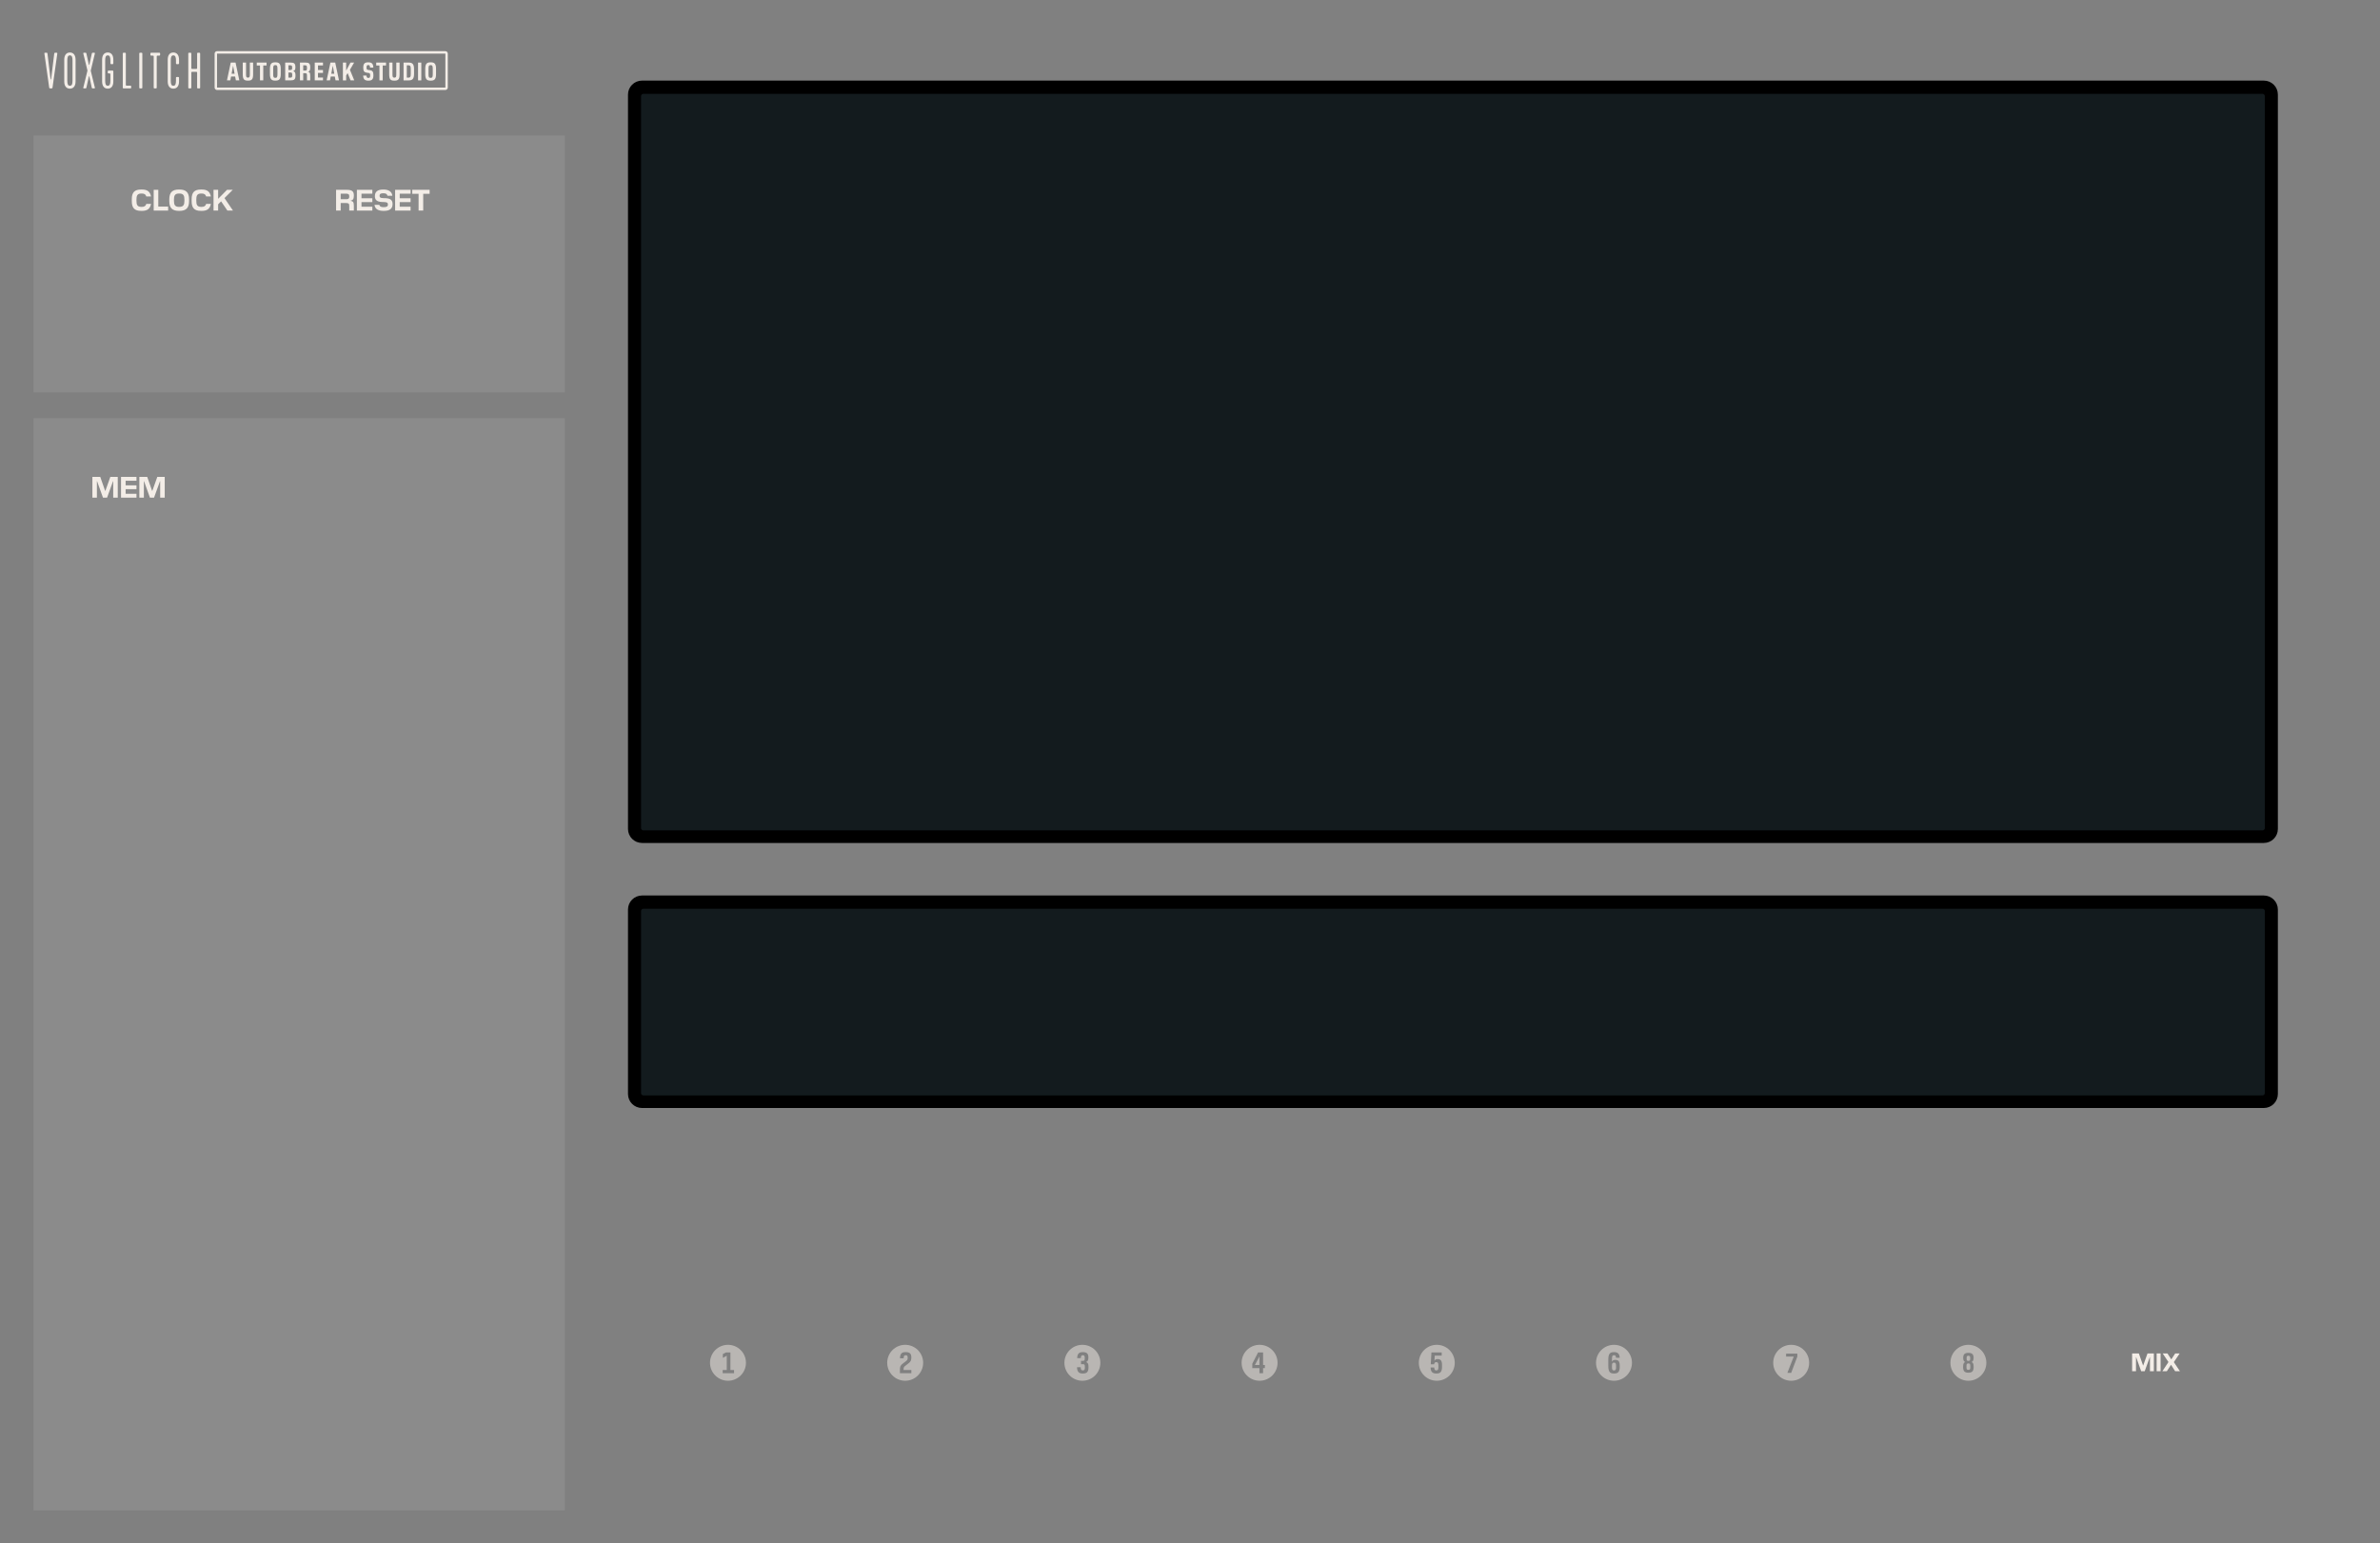 <?xml version="1.0" encoding="UTF-8" standalone="no"?>
<!-- Generator: Adobe Illustrator 26.1.0, SVG Export Plug-In . SVG Version: 6.00 Build 0)  -->

<svg
   version="1.1"
   id="Ebene_2"
   x="0px"
   y="0px"
   width="198.12mm"
   height="128.5mm"
   viewBox="0 0 561.6 364.252"
   xml:space="preserve"
   sodipodi:docname="typography.svg"
   inkscape:version="1.2.1 (9c6d41e410, 2022-07-14)"
   xmlns:inkscape="http://www.inkscape.org/namespaces/inkscape"
   xmlns:sodipodi="http://sodipodi.sourceforge.net/DTD/sodipodi-0.dtd"
   xmlns="http://www.w3.org/2000/svg"
   xmlns:svg="http://www.w3.org/2000/svg"><rect x="0" y="0" width="561.6" height="364.252" fill="#808080" stroke="none"/><defs
   id="defs63"><rect
     x="47.206"
     y="13.572"
     width="109.284"
     height="38.945"
     id="rect10300" /><rect
     x="393.576"
     y="351.829"
     width="65.055"
     height="19.472"
     id="rect3508" /><rect
     x="454.246"
     y="324.562"
     width="17.42"
     height="20.81"
     id="rect1195" /><rect
     x="453.437"
     y="330.09"
     width="32.388"
     height="45.375"
     id="rect1105" /><rect
     x="47.206"
     y="13.572"
     width="109.284"
     height="38.945"
     id="rect10300-4" /><rect
     x="47.206"
     y="13.572"
     width="109.284"
     height="38.945"
     id="rect10300-8" /><rect
     x="47.206"
     y="13.572"
     width="109.284"
     height="38.945"
     id="rect10300-4-8" /></defs><sodipodi:namedview
   id="namedview61"
   pagecolor="#ffffff"
   bordercolor="#666666"
   borderopacity="1.0"
   inkscape:pageshadow="2"
   inkscape:pageopacity="0.0"
   inkscape:pagecheckerboard="0"
   showgrid="false"
   inkscape:zoom="4.7933847"
   inkscape:cx="302.50024"
   inkscape:cy="166.0622"
   inkscape:window-width="3840"
   inkscape:window-height="2066"
   inkscape:window-x="2869"
   inkscape:window-y="-11"
   inkscape:window-maximized="1"
   inkscape:current-layer="Ebene_2"
   inkscape:showpageshadow="2"
   inkscape:deskcolor="#d1d1d1"
   inkscape:document-units="px"
   showguides="true"><sodipodi:guide
     position="729.36,456.379"
     orientation="-1,0"
     id="guide4271"
     inkscape:locked="false"
     inkscape:label=""
     inkscape:color="rgb(0,134,229)" /><sodipodi:guide
     position="263.964,152.915"
     orientation="0,-1"
     id="guide445"
     inkscape:locked="false" /><sodipodi:guide
     position="531.332,42.609"
     orientation="0,-1"
     id="guide3502"
     inkscape:locked="false" /><sodipodi:guide
     position="508.8,70.247"
     orientation="-1,0"
     id="guide3504"
     inkscape:locked="false"
     inkscape:label=""
     inkscape:color="rgb(0,134,229)" /></sodipodi:namedview>
<style
   type="text/css"
   id="style2">
	.st0{fill:#F3EDE7;}
</style>

<g
   id="g5838"><g
     id="g3428"
     transform="matrix(1.167,0,0,1.163,23.779,2.28)"
     style="stroke-width:0.858"><path
       d="M 437.367,168.663 H 109.443 c -1.331,0 -2.41,-1.079 -2.41,-2.41 l -1.2e-4,-149.019 c 0,-1.331 1.079,-2.41 2.41,-2.41 h 327.925 c 1.331,0 2.41,1.079 2.41,2.41 l 1.2e-4,149.019 c -10e-4,1.33 -1.08,2.41 -2.411,2.41"
       id="path64"
       style="stroke:#000000;stroke-width:0.858;stroke-opacity:1"
       sodipodi:nodetypes="csssssscc" /><path
       class="st3"
       d="M 437.084,166.966 H 109.726 c -0.504,0 -0.912,-0.409 -0.912,-0.913 l -1.2e-4,-148.488 c 0,-0.504 0.409,-0.912 0.912,-0.912 h 327.358 c 0.504,0 0.912,0.409 0.912,0.912 l 1.2e-4,148.488 c 0,0.504 -0.408,0.913 -0.912,0.913 z"
       id="path68"
       style="fill:#131b1e;fill-opacity:1;stroke:#000000;stroke-width:0.858;stroke-opacity:1"
       sodipodi:nodetypes="sssssssss" /></g></g><g
   id="g3428-5"
   transform="matrix(1.167,0,0,1.163,23.779,199.192)"
   style="stroke-width:0.858"><path
     d="M 437.367,53.132 H 109.443 c -1.331,0 -2.41,-1.079 -2.41,-2.41 V 13.279 c 0,-1.331 1.079,-2.41 2.41,-2.41 h 327.925 c 1.331,0 2.41,1.079 2.41,2.41 v 37.442 c -10e-4,1.33 -1.08,2.41 -2.411,2.41"
     id="path64-0"
     style="stroke:#000000;stroke-width:0.858;stroke-opacity:1"
     sodipodi:nodetypes="csssssscc" /><path
     class="st3"
     d="M 437.084,51.435 H 109.726 c -0.504,0 -0.912,-0.409 -0.912,-0.913 V 13.61 c 0,-0.504 0.409,-0.912 0.912,-0.912 h 327.358 c 0.504,0 0.912,0.409 0.912,0.912 v 36.911 c 0,0.504 -0.408,0.913 -0.912,0.913 z"
     id="path68-2"
     style="fill:#131b1e;fill-opacity:1;stroke:#000000;stroke-width:0.858;stroke-opacity:1"
     sodipodi:nodetypes="sssssssss" /></g><path
   class="st4"
   d="m 171.779,317.369 c -2.343,0 -4.242,1.899 -4.242,4.242 0,2.343 1.899,4.242 4.242,4.242 2.343,0 4.242,-1.899 4.242,-4.242 0,-2.343 -1.899,-4.242 -4.242,-4.242 z m 1.433,6.701 h -2.68 v -0.749 h 0.956 v -3.369 h -0.035 l -0.886,0.497 v -0.903 l 0.767,-0.378 h 1.02 v 4.153 h 0.858 z"
   id="path78"
   style="opacity:0.5;fill:#f3ede7;fill-opacity:1;stroke:none" /><path
   class="st4"
   d="m 213.593,317.369 c -2.343,0 -4.242,1.899 -4.242,4.242 0,2.343 1.899,4.242 4.242,4.242 2.343,0 4.242,-1.899 4.242,-4.242 0,-2.343 -1.899,-4.242 -4.242,-4.242 z m 1.451,2.996 c 0,0.68 -0.155,0.994 -0.704,1.4 l -0.76,0.589 c -0.281,0.21 -0.372,0.371 -0.372,0.868 v 0.099 h 1.836 v 0.749 h -2.694 v -0.799 c 0,-0.791 0.141,-1.071 0.689,-1.478 l 0.738,-0.567 c 0.338,-0.252 0.408,-0.392 0.408,-0.798 v -0.05 c 0,-0.413 -0.134,-0.553 -0.472,-0.553 -0.323,0 -0.457,0.112 -0.485,0.714 h -0.865 c 0.042,-1.148 0.479,-1.442 1.309,-1.442 h 0.07 c 0.922,0 1.302,0.385 1.302,1.205 z"
   id="path80"
   style="opacity:0.5;fill:#f3ede7;fill-opacity:1;stroke:none" /><path
   class="st4"
   d="m 255.406,317.369 c -2.343,0 -4.242,1.899 -4.242,4.242 0,2.343 1.899,4.242 4.242,4.242 2.343,0 4.242,-1.899 4.242,-4.242 0,-2.343 -1.899,-4.242 -4.242,-4.242 z m 1.443,5.286 c 0,1.128 -0.401,1.485 -1.302,1.485 h -0.07 c -0.822,0 -1.308,-0.329 -1.336,-1.485 h 0.865 c 0.028,0.658 0.211,0.757 0.506,0.757 0.346,0 0.479,-0.147 0.479,-0.658 v -0.189 c 0,-0.512 -0.091,-0.63 -0.457,-0.63 h -0.45 v -0.778 h 0.437 c 0.358,0 0.443,-0.111 0.443,-0.608 v -0.134 c 0,-0.455 -0.141,-0.588 -0.457,-0.588 -0.289,0 -0.443,0.098 -0.472,0.687 h -0.858 c 0.042,-1.072 0.471,-1.415 1.301,-1.415 h 0.064 c 0.879,0 1.279,0.351 1.279,1.197 v 0.07 c 0,0.651 -0.183,0.945 -0.541,1.051 v 0.035 c 0.373,0.084 0.569,0.371 0.569,1.064 z"
   id="path82"
   style="opacity:0.5;fill:#f3ede7;fill-opacity:1;stroke:none" /><path
   class="st4"
   d="m 296.139,322.087 v 0.042 h 1.048 v -1.954 h -0.028 z m 1.081,-4.718 c -2.343,0 -4.242,1.899 -4.242,4.242 0,2.343 1.899,4.242 4.242,4.242 2.343,0 4.242,-1.899 4.242,-4.242 0,-2.343 -1.899,-4.242 -4.242,-4.242 z m 1.247,5.496 h -0.422 v 1.205 h -0.858 v -1.205 h -1.688 v -1.029 l 1.365,-2.668 h 1.182 v 2.962 h 0.422 v 0.735 z"
   id="path84"
   style="opacity:0.5;fill:#f3ede7;fill-opacity:1;stroke:none" /><path
   class="st4"
   d="m 339.034,317.369 c -2.343,0 -4.242,1.899 -4.242,4.242 0,2.343 1.899,4.242 4.242,4.242 2.343,0 4.242,-1.899 4.242,-4.242 0.001,-2.343 -1.899,-4.242 -4.242,-4.242 z m 1.236,5.166 c 0,1.219 -0.4,1.604 -1.294,1.604 h -0.077 c -0.852,0 -1.295,-0.357 -1.33,-1.415 h 0.865 c 0.028,0.581 0.19,0.687 0.493,0.687 0.358,0 0.485,-0.161 0.485,-0.777 v -0.406 c 0,-0.616 -0.141,-0.771 -0.5,-0.771 -0.246,0 -0.429,0.077 -0.521,0.519 h -0.78 l 0.161,-2.809 h 2.42 v 0.749 h -1.639 l -0.077,1.212 h 0.027 c 0.134,-0.245 0.31,-0.386 0.739,-0.386 0.668,0 1.026,0.344 1.026,1.359 v 0.434 z"
   id="path86"
   style="opacity:0.5;fill:#f3ede7;fill-opacity:1;stroke:none" /><path
   class="st4"
   d="m 380.85,321.57 c -0.366,0 -0.479,0.161 -0.479,0.771 v 0.314 c 0,0.596 0.112,0.764 0.479,0.764 0.373,0 0.485,-0.168 0.485,-0.764 v -0.314 c 10e-4,-0.61 -0.112,-0.771 -0.485,-0.771 z m -0.003,-4.201 c -2.343,0 -4.242,1.899 -4.242,4.242 0,2.343 1.899,4.242 4.242,4.242 2.343,0 4.242,-1.899 4.242,-4.242 0,-2.343 -1.9,-4.242 -4.242,-4.242 z m 1.354,5.188 c 0,1.197 -0.415,1.583 -1.295,1.583 h -0.062 c -0.894,0 -1.337,-0.315 -1.337,-1.793 v -1.45 c 0,-1.471 0.429,-1.8 1.322,-1.8 h 0.063 c 0.837,0 1.245,0.364 1.302,1.323 h -0.865 c -0.035,-0.476 -0.162,-0.595 -0.465,-0.595 -0.365,0 -0.499,0.154 -0.499,0.91 v 0.589 h 0.035 c 0.105,-0.225 0.316,-0.399 0.745,-0.399 0.767,0 1.056,0.378 1.056,1.415 z"
   id="path88"
   style="opacity:0.5;fill:#f3ede7;fill-opacity:1;stroke:none" /><path
   id="path88-1"
   style="opacity:0.5;fill:#f3ede7;fill-opacity:1;stroke:none"
   class="st4"
   d="m 422.66,317.369 c -2.343,0 -4.241,1.898 -4.241,4.241 0,2.343 1.898,4.243 4.241,4.243 2.343,0 4.241,-1.9 4.241,-4.243 0,-2.343 -1.899,-4.241 -4.241,-4.241 z m -1.2,2.079 h 2.651 v 0.696 l -1.455,3.853 h -0.898 l 1.489,-3.808 v -0.045 h -1.787 z" /><path
   id="path88-1-5"
   style="opacity:0.5;fill:#f3ede7;fill-opacity:1;stroke:none"
   class="st4"
   d="m 464.472,317.369 c -2.343,0 -4.241,1.898 -4.241,4.241 0,2.343 1.898,4.243 4.241,4.243 2.343,0 4.241,-1.9 4.241,-4.243 0,-2.343 -1.899,-4.241 -4.241,-4.241 z m -0.026,1.901 h 0.052 c 0.865,0 1.204,0.378 1.204,1.138 v 0.058 c 0,0.513 -0.137,0.838 -0.456,0.949 v 0.032 c 0.332,0.111 0.467,0.437 0.467,1.106 v 0.064 c 0,0.5 -0.097,0.846 -0.298,1.041 -0.195,0.195 -0.5,0.292 -0.909,0.292 h -0.066 c -0.409,0 -0.715,-0.098 -0.917,-0.292 -0.195,-0.195 -0.292,-0.54 -0.292,-1.041 v -0.064 c 0,-0.669 0.137,-0.996 0.469,-1.106 v -0.032 c -0.319,-0.111 -0.448,-0.435 -0.448,-0.949 v -0.058 c 0,-0.76 0.33,-1.138 1.194,-1.138 z m 0.026,0.677 c -0.305,0 -0.422,0.11 -0.422,0.559 v 0.084 c 0,0.449 0.092,0.572 0.371,0.572 h 0.103 c 0.28,0 0.377,-0.123 0.377,-0.572 v -0.084 c 0,-0.449 -0.124,-0.559 -0.429,-0.559 z m -0.051,1.819 c -0.292,0 -0.398,0.131 -0.398,0.632 v 0.285 c 0,0.474 0.117,0.598 0.448,0.598 0.332,0 0.45,-0.124 0.45,-0.598 v -0.285 c 0,-0.5 -0.105,-0.632 -0.398,-0.632 z" /><g
   aria-label="MIX"
   transform="matrix(0.96,0,0,0.96,124.945,-19.401)"
   id="text3506"
   style="font-size:6.25px;line-height:1.25;font-family:Pilat;-inkscape-font-specification:Pilat;letter-spacing:0px;word-spacing:0px;white-space:pre;shape-inside:url(#rect3508)"><path
     d="m 399.264,352.922 h -1.562 l -1.05,2.95 h -0.044 l -1.031,-2.95 h -1.656 v 4.375 h 0.95 v -3.469 h 0.037 l 1.244,3.469 h 0.863 l 1.256,-3.469 h 0.037 v 3.469 h 0.956 z"
     style="fill:#f3ede7"
     id="path3514" /><path
     d="m 400.92,352.922 h -0.969 v 4.375 h 0.969 z"
     style="fill:#f3ede7"
     id="path3516" /><path
     d="m 404.176,355.059 1.438,-2.138 h -1.1 l -0.95,1.444 h -0.031 l -0.931,-1.444 h -1.175 l 1.425,2.119 -1.5,2.256 h 1.1 l 1.019,-1.562 h 0.031 l 0.994,1.562 h 1.181 z"
     style="fill:#f3ede7"
     id="path3518" /></g><rect
   style="fill:#ffffff;fill-opacity:0.091;fill-rule:evenodd;stroke:none;stroke-width:1.941;stroke-linejoin:round;stroke-opacity:1"
   id="rect12825"
   width="125.346"
   height="60.632"
   x="7.931"
   y="31.985" /><rect
   style="fill:#ffffff;fill-opacity:0.091;fill-rule:evenodd;stroke:none;stroke-width:1.941;stroke-linejoin:round;stroke-opacity:1"
   id="rect12825-2"
   width="125.346"
   height="257.742"
   x="7.931"
   y="98.707" /><g
   aria-label="CLOCK"
   transform="matrix(0.96,0,0,0.96,-14.516,30.542)"
   id="text10298"
   style="font-size:7.292px;line-height:1.25;font-family:Pilat;-inkscape-font-specification:Pilat;letter-spacing:0px;word-spacing:0px;white-space:pre;shape-inside:url(#rect10300);display:inline"><path
     d="m 49.99,20.025 c 1.4,0 2.02,-0.554 2.253,-1.714 h -1.159 c -0.146,0.525 -0.496,0.729 -1.13,0.729 h -0.095 c -1.014,0 -1.196,-0.561 -1.196,-1.488 v -0.306 c 0,-0.926 0.182,-1.488 1.196,-1.488 h 0.095 c 0.634,0 0.984,0.204 1.13,0.729 h 1.159 c -0.233,-1.159 -0.853,-1.714 -2.253,-1.714 h -0.168 c -1.648,0 -2.304,0.715 -2.304,2.399 v 0.452 c 0,1.684 0.656,2.399 2.304,2.399 z"
     style="fill:#f3ede7"
     id="path15971" /><path
     d="M 56.451,18.975 H 54.03 v -4.127 h -1.13 v 5.104 h 3.551 z"
     style="fill:#f3ede7"
     id="path15973" /><path
     d="m 59.214,20.025 c 1.641,0 2.377,-0.715 2.377,-2.399 v -0.445 c 0,-1.684 -0.736,-2.406 -2.377,-2.406 h -0.095 c -1.655,0 -2.384,0.722 -2.384,2.406 v 0.445 c 0,1.684 0.729,2.399 2.384,2.399 z m -0.109,-0.984 c -1.014,0 -1.225,-0.561 -1.225,-1.488 v -0.306 c 0,-0.926 0.211,-1.488 1.225,-1.488 h 0.124 c 1.006,0 1.218,0.561 1.218,1.488 v 0.306 c 0,0.941 -0.211,1.473 -1.218,1.488 z"
     style="fill:#f3ede7"
     id="path15975" /><path
     d="m 64.698,20.025 c 1.4,0 2.02,-0.554 2.253,-1.714 h -1.159 c -0.146,0.525 -0.496,0.729 -1.13,0.729 h -0.095 c -1.014,0 -1.196,-0.561 -1.196,-1.488 v -0.306 c 0,-0.926 0.182,-1.488 1.196,-1.488 h 0.095 c 0.634,0 0.984,0.204 1.13,0.729 h 1.159 c -0.233,-1.159 -0.853,-1.714 -2.253,-1.714 h -0.168 c -1.648,0 -2.304,0.715 -2.304,2.399 v 0.452 c 0,1.684 0.656,2.399 2.304,2.399 z"
     style="fill:#f3ede7"
     id="path15977" /><path
     d="m 68.737,18.414 0.7,-0.707 h 0.051 l 1.524,2.246 h 1.378 l -2.093,-3.07 2.034,-2.034 h -1.415 l -2.136,2.173 h -0.044 v -2.173 h -1.13 v 5.104 h 1.13 z"
     style="fill:#f3ede7"
     id="path15979" /></g><g
   aria-label="MEM"
   transform="matrix(0.96,0,0,0.96,-23.9,98.288)"
   id="text10298-8"
   style="font-size:7.292px;line-height:1.25;font-family:Pilat;-inkscape-font-specification:Pilat;letter-spacing:0px;word-spacing:0px;white-space:pre;shape-inside:url(#rect10300-8);display:inline;fill:#f3ede7"><path
     d="M 53.84,14.848 H 52.018 l -1.225,3.442 h -0.051 L 49.538,14.848 H 47.606 v 5.104 h 1.108 V 15.906 h 0.044 l 1.451,4.047 h 1.006 L 52.681,15.906 h 0.044 v 4.047 h 1.116 z"
     id="path15982" /><path
     d="m 58.442,19.005 h -2.669 v -1.138 h 2.669 v -0.941 h -2.669 v -1.13 h 2.669 v -0.948 h -3.799 v 5.104 h 3.799 z"
     id="path15984" /><path
     d="m 65.383,14.848 h -1.823 l -1.225,3.442 h -0.051 l -1.203,-3.442 h -1.932 v 5.104 h 1.108 V 15.906 h 0.044 l 1.451,4.047 h 1.006 L 64.224,15.906 h 0.044 v 4.047 h 1.116 z"
     id="path15986" /></g><g
   aria-label="RESET"
   transform="matrix(0.96,0,0,0.96,33.604,30.542)"
   id="text10298-2"
   style="font-size:7.292px;line-height:1.25;font-family:Pilat;-inkscape-font-specification:Pilat;letter-spacing:0px;word-spacing:0px;white-space:pre;shape-inside:url(#rect10300-4);display:inline;fill:#f3ede7"><path
     d="m 48.736,18.093 h 1.254 c 0.671,0 0.853,0.124 0.853,0.7 v 1.159 h 1.13 v -1.232 c 0,-0.89 -0.241,-1.072 -0.78,-1.159 v -0.051 c 0.547,-0.087 0.78,-0.423 0.78,-1.181 v -0.131 c 0,-0.992 -0.467,-1.349 -1.735,-1.349 H 47.606 v 5.104 h 1.13 z m 1.261,-2.304 c 0.642,0 0.846,0.16 0.846,0.678 v 0.044 c 0,0.489 -0.204,0.649 -0.729,0.649 h -1.378 v -1.371 z"
     id="path15989" /><path
     d="m 56.517,19.005 h -2.669 v -1.138 h 2.669 v -0.941 h -2.669 v -1.13 h 2.669 v -0.948 h -3.799 v 5.104 h 3.799 z"
     id="path15991" /><path
     d="m 59.36,20.025 c 1.291,0 2.129,-0.445 2.129,-1.648 v -0.066 c 0,-0.926 -0.54,-1.349 -1.67,-1.4 l -0.693,-0.022 c -0.664,-0.029 -0.831,-0.19 -0.831,-0.561 v -0.036 c 0,-0.43 0.277,-0.598 0.911,-0.598 0.554,0 0.926,0.124 1.035,0.613 h 1.189 c -0.087,-1.028 -0.948,-1.531 -2.158,-1.531 h -0.087 c -1.364,0 -2.042,0.54 -2.042,1.611 v 0.051 c 0,0.911 0.554,1.342 1.67,1.393 l 0.7,0.029 c 0.649,0.029 0.831,0.19 0.831,0.561 v 0.066 c 0,0.459 -0.343,0.62 -1.021,0.62 -0.481,0 -0.977,-0.066 -1.079,-0.561 h -1.189 c 0.117,1.079 0.984,1.48 2.239,1.48 z"
     id="path15993" /><path
     d="m 65.916,19.005 h -2.669 v -1.138 h 2.669 v -0.941 h -2.669 v -1.13 h 2.669 v -0.948 h -3.799 v 5.104 h 3.799 z"
     id="path15995" /><path
     d="m 69.022,15.825 h 1.575 v -0.977 h -4.266 v 0.977 h 1.553 v 4.127 h 1.137 z"
     id="path15997" /></g><g
   aria-label="STUDIO"
   transform="matrix(0.96,0,0,0.96,40.235,0.689)"
   id="text10298-2-3"
   style="font-size:6.25px;line-height:1.25;font-family:Pilat;-inkscape-font-specification:Pilat;letter-spacing:0.5px;word-spacing:0px;white-space:pre;shape-inside:url(#rect10300-4-8);display:inline;fill:#f3ede7"><path
     d="m 48.661,19.104 c 0.8,0 1.212,-0.294 1.212,-1.294 v -0.087 c 0,-0.831 -0.25,-1.119 -0.938,-1.206 l -0.312,-0.037 c -0.356,-0.044 -0.438,-0.181 -0.438,-0.562 v -0.087 c 0,-0.431 0.113,-0.556 0.412,-0.556 0.294,0 0.419,0.1 0.444,0.619 h 0.812 c -0.025,-0.975 -0.425,-1.288 -1.212,-1.288 h -0.075 c -0.825,0 -1.188,0.312 -1.188,1.288 v 0.069 c 0,0.831 0.256,1.119 0.944,1.206 l 0.312,0.037 c 0.356,0.05 0.438,0.175 0.438,0.569 v 0.106 c 0,0.444 -0.125,0.562 -0.444,0.562 -0.269,0 -0.431,-0.094 -0.456,-0.588 h -0.819 c 0.019,0.469 0.131,0.8 0.338,0.981 0.206,0.181 0.512,0.269 0.906,0.269 z"
     style="font-family:'Pilat Condensed';-inkscape-font-specification:'Pilat Condensed, '"
     id="path16787" /><path
     d="m 52.161,15.379 h 0.812 v -0.713 h -2.413 v 0.713 h 0.794 v 3.663 h 0.806 z"
     style="font-family:'Pilat Condensed';-inkscape-font-specification:'Pilat Condensed, '"
     id="path16789" /><path
     d="m 55.068,19.104 c 0.9,0 1.238,-0.306 1.238,-1.55 v -2.888 h -0.806 v 2.894 c 0,0.656 -0.1,0.806 -0.444,0.806 h -0.05 c -0.344,0 -0.444,-0.15 -0.444,-0.806 v -2.894 h -0.806 v 2.888 c 0,1.244 0.338,1.55 1.238,1.55 z"
     style="font-family:'Pilat Condensed';-inkscape-font-specification:'Pilat Condensed, '"
     id="path16791" /><path
     d="m 59.861,16.297 c 0,-1.256 -0.388,-1.631 -1.306,-1.631 h -1.275 v 4.375 h 1.275 c 0.919,0 1.306,-0.375 1.306,-1.625 z m -1.319,-0.956 c 0.4,0 0.512,0.225 0.512,0.9 v 1.231 c 0,0.669 -0.119,0.894 -0.512,0.894 h -0.463 v -3.025 z"
     style="font-family:'Pilat Condensed';-inkscape-font-specification:'Pilat Condensed, '"
     id="path16793" /><path
     d="m 61.643,14.666 h -0.8 v 4.375 h 0.8 z"
     style="font-family:'Pilat Condensed';-inkscape-font-specification:'Pilat Condensed, '"
     id="path16795" /><path
     d="m 63.974,19.104 c 0.925,0 1.294,-0.362 1.294,-1.625 v -1.244 c 0,-1.269 -0.369,-1.631 -1.294,-1.631 h -0.069 c -0.919,0 -1.294,0.362 -1.294,1.631 v 1.244 c 0,1.262 0.375,1.625 1.294,1.625 z m -0.056,-0.681 c -0.206,0 -0.338,-0.062 -0.406,-0.194 -0.062,-0.131 -0.094,-0.362 -0.094,-0.694 v -1.356 c 0,-0.338 0.031,-0.569 0.094,-0.694 0.069,-0.131 0.2,-0.194 0.406,-0.194 h 0.044 c 0.206,0 0.338,0.062 0.4,0.194 0.069,0.125 0.1,0.356 0.1,0.694 v 1.356 c 0,0.331 -0.031,0.562 -0.1,0.694 -0.062,0.131 -0.194,0.194 -0.4,0.194 z"
     style="font-family:'Pilat Condensed';-inkscape-font-specification:'Pilat Condensed, '"
     id="path16797" /></g><path
   class="st0"
   d="m 44.596,20.865 h 0.384 c 0.112,0 0.169,-0.067 0.169,-0.168 v -3.583 c 0,-0.101 0.067,-0.168 0.169,-0.168 h 1.015 c 0.102,0 0.181,0.067 0.181,0.168 v 3.583 c 0,0.101 0.068,0.168 0.169,0.168 h 0.373 c 0.112,0 0.169,-0.067 0.169,-0.168 v -8.086 c 0,-0.101 -0.068,-0.168 -0.169,-0.168 h -0.373 c -0.112,0 -0.169,0.067 -0.169,0.168 v 3.481 c 0,0.101 -0.079,0.168 -0.181,0.168 h -1.015 c -0.102,0 -0.169,-0.067 -0.169,-0.168 v -3.481 c 0,-0.101 -0.067,-0.168 -0.169,-0.168 h -0.384 c -0.112,0 -0.169,0.067 -0.169,0.168 v 8.086 c 0,0.101 0.067,0.168 0.169,0.168 z m -5.02,-1.639 c 0,1.033 0.462,1.696 1.33,1.696 0.88,0 1.342,-0.674 1.342,-1.696 v -0.887 c 0,-0.101 -0.067,-0.168 -0.169,-0.168 h -0.384 c -0.102,0 -0.169,0.067 -0.169,0.168 v 0.674 c 0,0.831 -0.146,1.224 -0.62,1.224 -0.474,0 -0.608,-0.393 -0.608,-1.224 v -4.718 c 0,-0.831 0.135,-1.224 0.608,-1.224 0.473,0 0.62,0.393 0.62,1.224 v 0.674 c 0,0.101 0.067,0.168 0.169,0.168 h 0.384 c 0.102,0 0.169,-0.067 0.169,-0.168 v -0.887 c 0,-1.022 -0.462,-1.696 -1.342,-1.696 -0.868,0 -1.33,0.663 -1.33,1.696 z m -4.085,-6.267 c 0,0.112 0.067,0.168 0.169,0.168 h 0.439 c 0.102,0 0.169,0.067 0.169,0.168 v 7.401 c 0,0.101 0.068,0.168 0.17,0.168 h 0.372 c 0.112,0 0.169,-0.067 0.169,-0.168 v -7.4 c 0,-0.101 0.067,-0.168 0.169,-0.168 h 0.462 c 0.102,0 0.17,-0.067 0.17,-0.168 v -0.349 c 0,-0.112 -0.068,-0.168 -0.17,-0.168 h -1.95 c -0.102,0 -0.169,0.067 -0.169,0.168 z m -2.46,7.906 h 0.384 c 0.112,0 0.169,-0.067 0.169,-0.168 v -8.086 c 0,-0.101 -0.067,-0.168 -0.169,-0.168 h -0.384 c -0.112,0 -0.169,0.067 -0.169,0.168 v 8.086 c 0,0.101 0.068,0.168 0.169,0.168 z m -4.061,-0.168 c 0,0.101 0.067,0.168 0.169,0.168 h 1.646 c 0.102,0 0.169,-0.067 0.169,-0.168 v -0.314 c 0,-0.101 -0.067,-0.168 -0.169,-0.168 h -0.925 c -0.102,0 -0.169,-0.067 -0.169,-0.168 v -7.436 c 0,-0.101 -0.067,-0.168 -0.169,-0.168 h -0.384 c -0.112,0 -0.169,0.067 -0.169,0.168 v 8.086 z m -4.874,-1.471 c 0,1.033 0.462,1.696 1.33,1.696 0.88,0 1.319,-0.674 1.319,-1.696 v -2.404 c 0,-0.101 -0.067,-0.168 -0.169,-0.168 h -0.981 c -0.102,0 -0.169,0.067 -0.169,0.168 v 0.337 c 0,0.112 0.067,0.168 0.169,0.168 h 0.282 c 0.102,0 0.169,0.067 0.169,0.168 v 1.516 c 0,0.831 -0.146,1.224 -0.62,1.224 -0.474,0 -0.608,-0.393 -0.608,-1.224 v -4.716 c 0,-0.831 0.135,-1.224 0.608,-1.224 0.473,0 0.62,0.393 0.62,1.224 v 0.674 c 0,0.101 0.067,0.168 0.169,0.168 h 0.361 c 0.102,0 0.169,-0.067 0.169,-0.168 v -0.887 c 0,-1.022 -0.439,-1.696 -1.319,-1.696 -0.868,0 -1.33,0.663 -1.33,1.696 z m -4.333,1.639 h 0.451 c 0.079,0 0.146,-0.067 0.169,-0.168 l 0.598,-2.684 h 0.091 l 0.586,2.684 c 0.022,0.101 0.102,0.168 0.181,0.168 h 0.439 c 0.079,0 0.136,-0.067 0.113,-0.168 l -0.97,-3.976 0.011,-0.135 0.959,-3.976 c 0.022,-0.101 -0.034,-0.168 -0.113,-0.168 h -0.439 c -0.079,0 -0.146,0.067 -0.169,0.168 l -0.598,2.695 h -0.091 l -0.598,-2.695 c -0.022,-0.101 -0.09,-0.168 -0.169,-0.168 h -0.451 c -0.067,0 -0.135,0.067 -0.112,0.168 l 0.97,3.976 v 0.135 l -0.97,3.976 c -0.023,0.101 0.044,0.168 0.112,0.168 z m -3.882,-1.853 v -4.717 c 0,-0.831 0.135,-1.224 0.609,-1.224 0.485,0 0.62,0.393 0.62,1.224 v 4.717 c 0,0.831 -0.135,1.224 -0.62,1.224 -0.474,0 -0.609,-0.393 -0.609,-1.224 z m -0.722,0.214 c 0,1.033 0.462,1.696 1.331,1.696 0.88,0 1.342,-0.663 1.342,-1.696 v -5.144 c 0,-1.033 -0.462,-1.696 -1.342,-1.696 -0.868,0 -1.331,0.663 -1.331,1.696 z m -3.363,1.639 h 0.406 c 0.113,0 0.169,-0.056 0.191,-0.213 l 1.128,-8.007 c 0.022,-0.168 -0.068,-0.202 -0.169,-0.202 h -0.35 c -0.124,0 -0.191,0.034 -0.203,0.18 l -0.744,6.098 h -0.113 l -0.745,-6.098 c -0.011,-0.146 -0.079,-0.18 -0.203,-0.18 h -0.35 c -0.102,0 -0.192,0.034 -0.169,0.202 l 1.128,8.007 c 0.024,0.157 0.081,0.213 0.193,0.213 z"
   id="path50"
   style="fill:#f3ede7;fill-opacity:1;stroke:none" /><path
   class="st0"
   d="m 105.093,12.647 v 8.018 h -53.881 v -8.018 h 53.881 m 0,-0.571 h -53.881 c -0.315,0 -0.57,0.255 -0.57,0.57 v 8.018 c 0,0.315 0.255,0.57 0.57,0.57 h 53.881 c 0.315,0 0.57,-0.255 0.57,-0.57 v -8.017 c 0,-0.315 -0.255,-0.571 -0.57,-0.571 z"
   id="path54"
   style="fill:#f3ede7;fill-opacity:1;stroke:none"
   sodipodi:nodetypes="cccccsssssssss" /><path
   class="st0"
   d="m 81.682,17.826 0.323,-0.558 h 0.03 l 0.689,1.697 h 0.87 l -1.02,-2.489 0.989,-1.709 h -0.863 l -0.996,1.859 h -0.023 v -1.858 h -0.766 v 4.198 h 0.768 v -1.14 z m -3.144,-2.255 0.336,1.829 h -0.702 l 0.336,-1.829 z m 0.563,-0.803 h -1.133 l -0.894,4.198 h 0.797 l 0.168,-0.899 h 0.966 l 0.174,0.899 h 0.815 z m -2.886,3.525 h -1.18 v -1.091 h 1.18 v -0.677 h -1.18 v -1.086 h 1.18 v -0.671 h -1.948 v 4.198 h 1.948 z m -4.223,-2.877 c 0.318,0 0.444,0.06 0.444,0.563 v 0.12 c 0,0.498 -0.12,0.558 -0.414,0.558 h -0.474 v -1.241 z m -0.444,1.858 h 0.449 c 0.324,0 0.438,0.06 0.438,0.576 v 1.115 h 0.768 v -1.067 c 0,-0.756 -0.162,-0.888 -0.486,-0.959 v -0.03 c 0.324,-0.084 0.486,-0.27 0.486,-0.948 v -0.078 c 0,-0.935 -0.336,-1.115 -1.134,-1.115 h -1.289 v 4.198 h 0.768 z m -3.042,-0.162 c 0.324,0 0.45,0.042 0.45,0.54 v 0.12 c 0,0.492 -0.126,0.552 -0.45,0.552 h -0.443 v -1.212 z m 0,-1.696 c 0.312,0 0.432,0.06 0.432,0.545 v 0.024 c 0,0.48 -0.12,0.528 -0.42,0.528 h -0.455 v -1.097 z m 1.218,2.344 c 0,-0.629 -0.162,-0.887 -0.516,-0.959 v -0.03 c 0.329,-0.072 0.497,-0.336 0.497,-0.87 v -0.042 c 0,-0.905 -0.329,-1.091 -1.127,-1.091 h -1.283 v 4.198 h 1.307 c 0.786,0 1.122,-0.198 1.122,-1.115 z m -4.776,0.612 c -0.197,0 -0.323,-0.06 -0.39,-0.186 -0.06,-0.125 -0.09,-0.348 -0.09,-0.666 v -1.301 c 0,-0.324 0.03,-0.545 0.09,-0.666 0.066,-0.126 0.192,-0.186 0.39,-0.186 h 0.042 c 0.198,0 0.324,0.06 0.384,0.186 0.066,0.12 0.096,0.342 0.096,0.666 v 1.301 c 0,0.318 -0.029,0.54 -0.096,0.666 -0.06,0.126 -0.186,0.186 -0.384,0.186 z m 0.054,0.653 c 0.888,0 1.242,-0.348 1.242,-1.559 v -1.193 c 0,-1.217 -0.354,-1.565 -1.242,-1.565 h -0.065 c -0.882,0 -1.241,0.348 -1.241,1.565 v 1.193 c 0,1.211 0.359,1.559 1.241,1.559 z m -2.88,-3.574 h 0.779 v -0.683 h -2.314 v 0.684 h 0.762 v 3.514 h 0.773 z m -3.581,3.574 c 0.863,0 1.187,-0.294 1.187,-1.487 v -2.77 h -0.773 v 2.776 c 0,0.63 -0.096,0.774 -0.426,0.774 h -0.048 c -0.33,0 -0.426,-0.144 -0.426,-0.774 v -2.776 h -0.773 v 2.771 c 0,1.193 0.324,1.487 1.188,1.487 h 0.071 z m -3.523,-3.454 0.336,1.829 h -0.702 l 0.336,-1.829 z m 0.564,-0.803 h -1.133 l -0.894,4.198 h 0.797 l 0.168,-0.899 h 0.966 l 0.174,0.899 h 0.815 z"
   id="path56"
   style="fill:#f3ede7;fill-opacity:1;stroke:none" /></svg>
